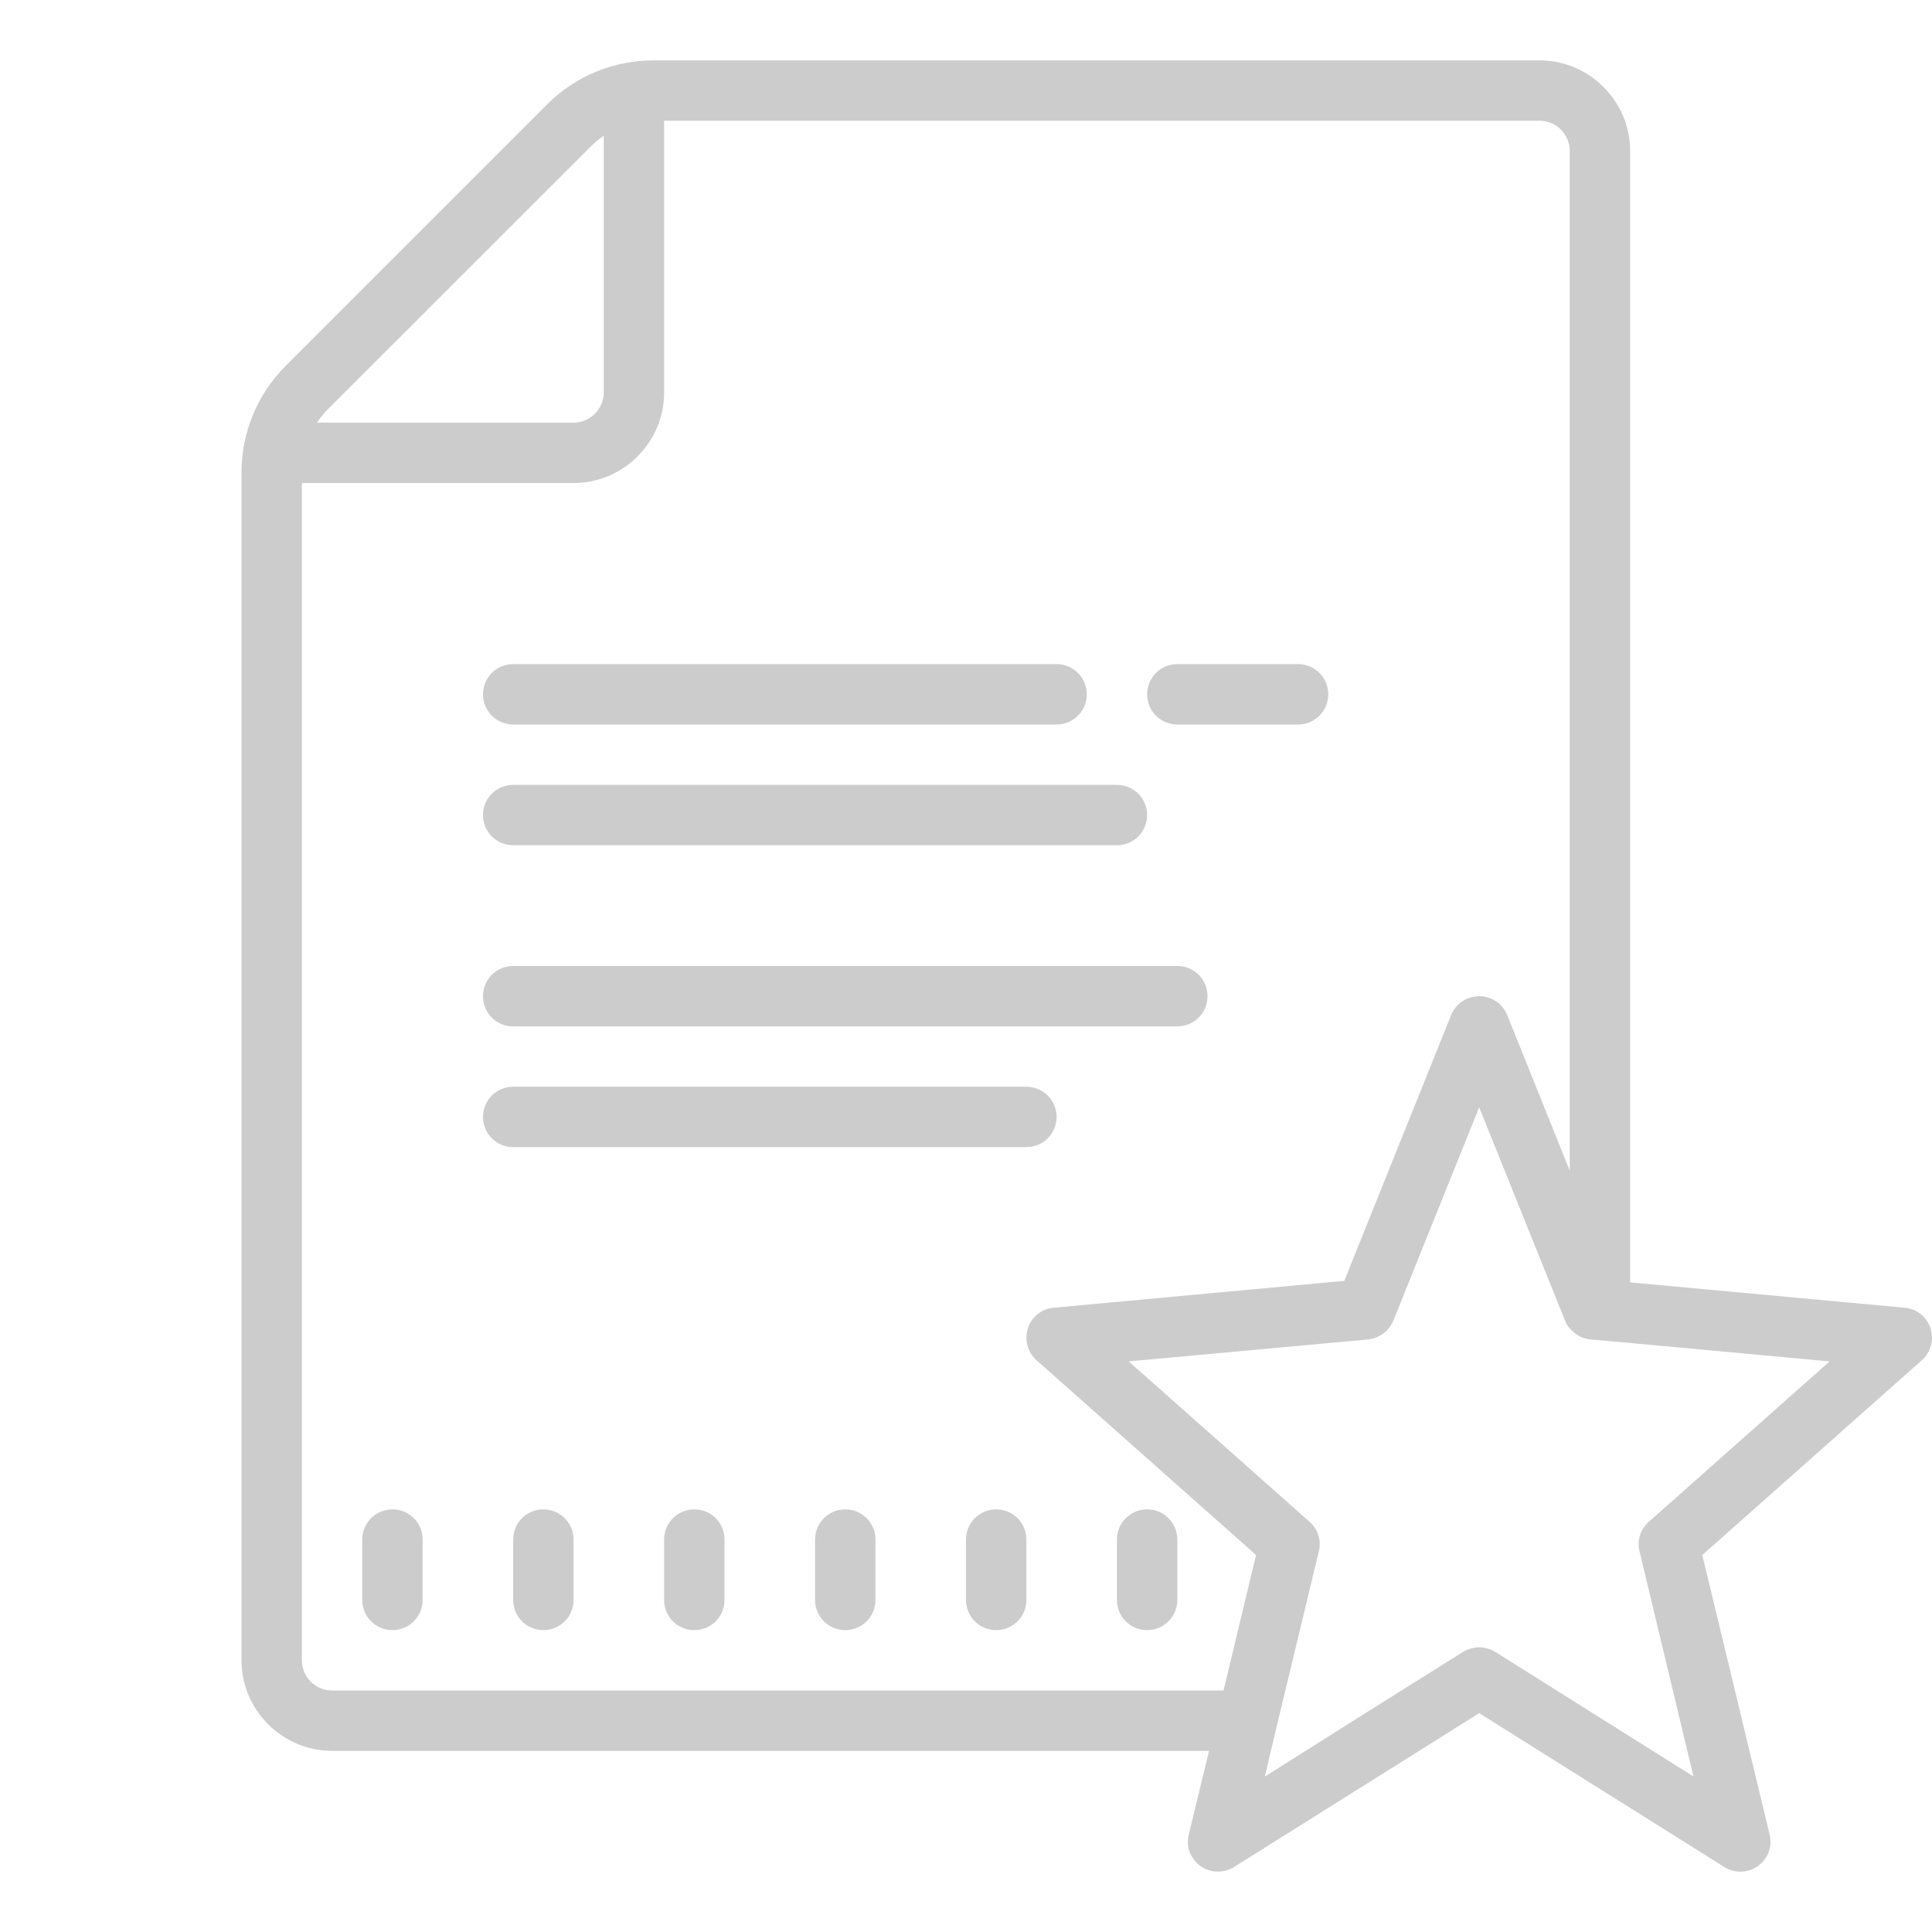 <?xml version="1.0" encoding="UTF-8"?>
<svg xmlns="http://www.w3.org/2000/svg" xmlns:xlink="http://www.w3.org/1999/xlink" width="64pt" height="64pt" viewBox="0 0 64 64" version="1.1">
<g id="surface2701037">
<path style=" stroke:none;fill-rule:nonzero;fill:rgb(80%,80%,80%);fill-opacity:1;" d="M 21.66 2 C 20.32 2 19.059 2.52 18.121 3.461 L 9.461 12.121 C 8.52 13.07 8 14.32 8 15.66 L 8 55 C 8 56.648 9.352 58 11 58 L 40.051 58 L 39.379 60.77 C 39.281 61.16 39.43 61.57 39.762 61.812 C 40.09 62.051 40.539 62.059 40.879 61.848 L 49 56.75 L 57.121 61.848 C 57.277 61.949 57.469 62 57.652 62 C 57.859 62 58.059 61.941 58.238 61.812 C 58.57 61.57 58.719 61.16 58.621 60.77 L 56.391 51.512 L 63.66 45.062 C 63.961 44.801 64.07 44.379 63.949 44 C 63.828 43.621 63.488 43.352 63.09 43.32 L 54 42.48 L 54 5 C 54 3.352 52.648 2 51 2 Z M 22 4 L 51 4 C 51.551 4 52 4.449 52 5 L 52 38.781 L 49.93 33.629 C 49.781 33.25 49.41 33 49 33 C 48.59 33 48.219 33.25 48.07 33.629 L 44.531 42.43 L 34.91 43.32 C 34.512 43.352 34.172 43.621 34.051 44 C 33.93 44.379 34.039 44.801 34.34 45.062 L 41.609 51.512 L 40.531 56 L 11 56 C 10.449 56 10 55.551 10 55 L 10 16 L 19 16 C 20.652 16 22 14.652 22 13 Z M 20 4.5 L 20 13 C 20 13.551 19.551 14 19 14 L 10.5 14 C 10.613 13.836 10.738 13.68 10.879 13.539 L 19.539 4.883 C 19.68 4.738 19.836 4.609 20 4.5 Z M 17 22 C 16.445 22 16 22.445 16 23 C 16 23.555 16.445 24 17 24 L 35 24 C 35.555 24 36 23.555 36 23 C 36 22.445 35.555 22 35 22 Z M 39 22 C 38.445 22 38 22.445 38 23 C 38 23.555 38.445 24 39 24 L 43 24 C 43.555 24 44 23.555 44 23 C 44 22.445 43.555 22 43 22 Z M 17 26 C 16.445 26 16 26.445 16 27 C 16 27.555 16.445 28 17 28 L 37 28 C 37.555 28 38 27.555 38 27 C 38 26.445 37.555 26 37 26 Z M 17 32 C 16.445 32 16 32.445 16 33 C 16 33.555 16.445 34 17 34 L 39 34 C 39.555 34 40 33.555 40 33 C 40 32.445 39.555 32 39 32 Z M 17 36 C 16.445 36 16 36.445 16 37 C 16 37.555 16.445 38 17 38 L 34 38 C 34.555 38 35 37.555 35 37 C 35 36.445 34.555 36 34 36 Z M 49 36.68 L 51.84 43.738 C 51.879 43.84 51.93 43.93 52 44 C 52.172 44.211 52.41 44.34 52.68 44.371 L 54 44.488 L 60.609 45.098 L 54.621 50.41 C 54.34 50.66 54.219 51.031 54.312 51.391 L 56.098 58.848 L 49.531 54.719 C 49.371 54.621 49.18 54.57 49 54.57 C 48.82 54.57 48.629 54.621 48.469 54.719 L 44.93 56.938 L 43.25 58 L 41.902 58.848 L 42.098 58 L 42.578 56 L 43.688 51.391 C 43.781 51.031 43.66 50.66 43.379 50.41 L 37.391 45.098 L 45.32 44.371 C 45.691 44.328 46.02 44.09 46.16 43.738 Z M 13 50 C 12.445 50 12 50.445 12 51 L 12 53 C 12 53.555 12.445 54 13 54 C 13.555 54 14 53.555 14 53 L 14 51 C 14 50.445 13.555 50 13 50 Z M 18 50 C 17.445 50 17 50.445 17 51 L 17 53 C 17 53.555 17.445 54 18 54 C 18.555 54 19 53.555 19 53 L 19 51 C 19 50.445 18.555 50 18 50 Z M 23 50 C 22.445 50 22 50.445 22 51 L 22 53 C 22 53.555 22.445 54 23 54 C 23.555 54 24 53.555 24 53 L 24 51 C 24 50.445 23.555 50 23 50 Z M 28 50 C 27.445 50 27 50.445 27 51 L 27 53 C 27 53.555 27.445 54 28 54 C 28.555 54 29 53.555 29 53 L 29 51 C 29 50.445 28.555 50 28 50 Z M 33 50 C 32.445 50 32 50.445 32 51 L 32 53 C 32 53.555 32.445 54 33 54 C 33.555 54 34 53.555 34 53 L 34 51 C 34 50.445 33.555 50 33 50 Z M 38 50 C 37.445 50 37 50.445 37 51 L 37 53 C 37 53.555 37.445 54 38 54 C 38.555 54 39 53.555 39 53 L 39 51 C 39 50.445 38.555 50 38 50 Z M 38 50 "/>
</g>
</svg>
